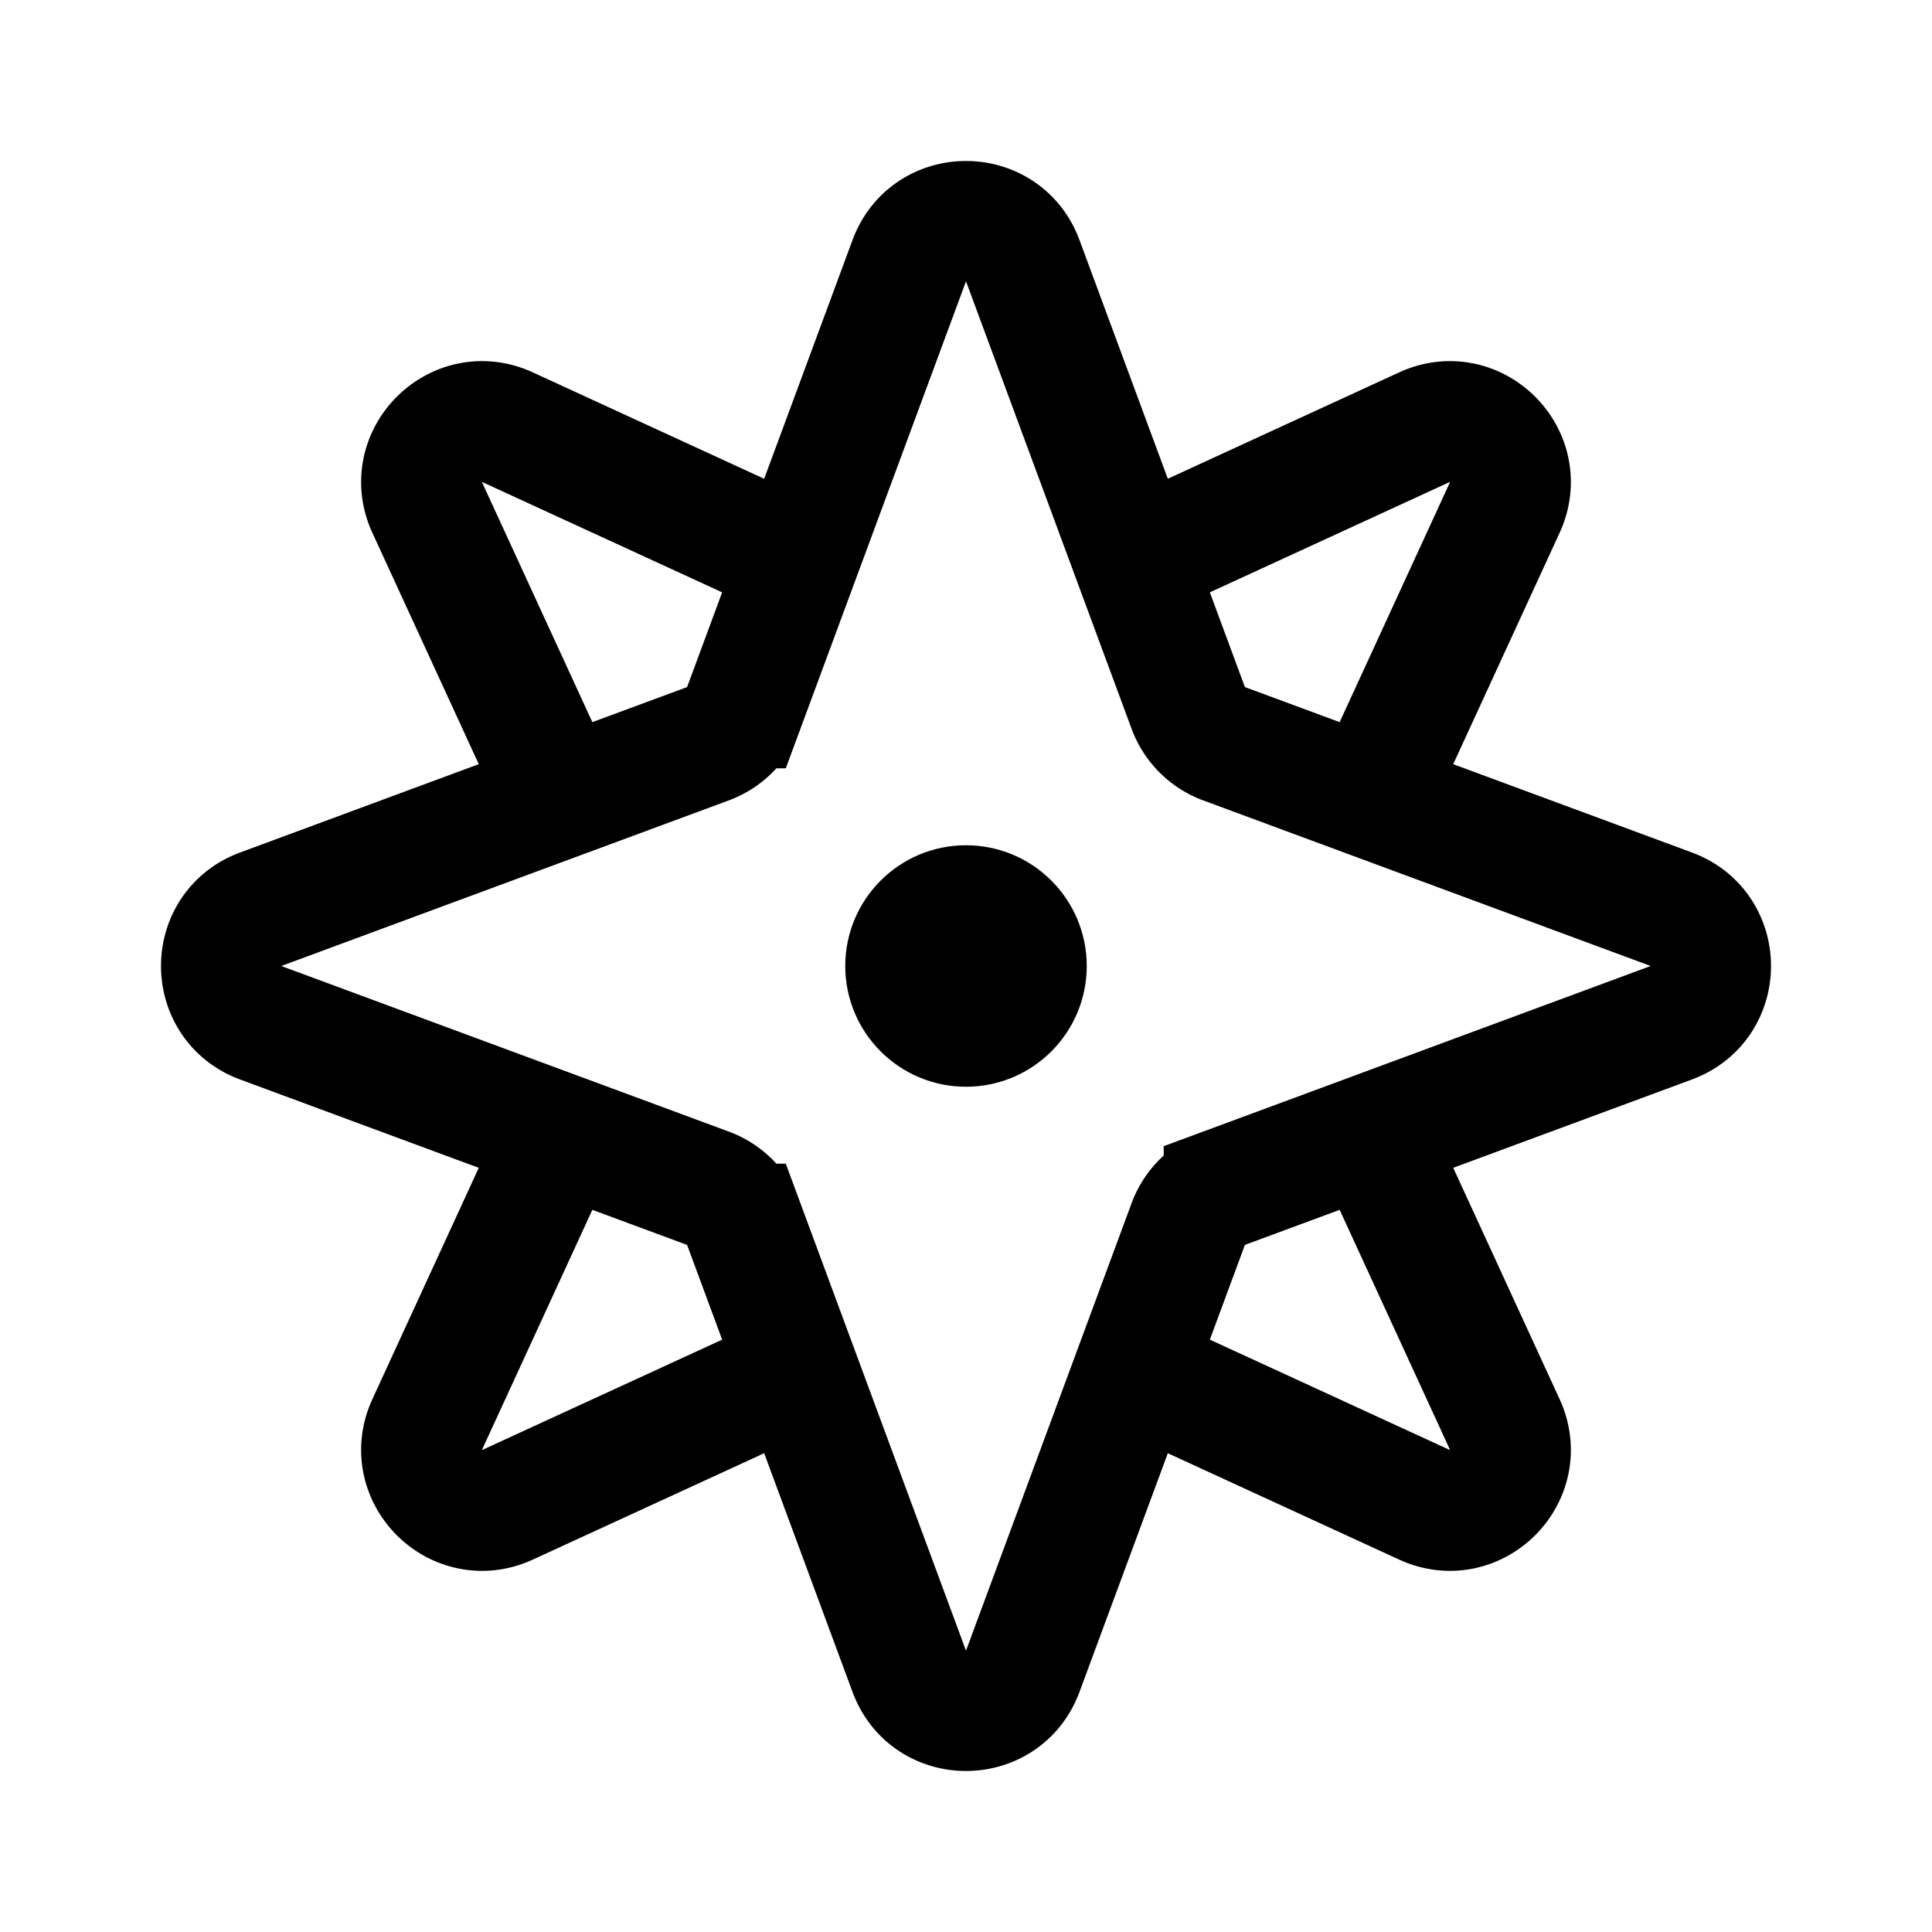 <svg xmlns="http://www.w3.org/2000/svg" width="192" height="192" fill="none"><circle cx="96" cy="96" r="6" stroke="#000" stroke-linecap="round" stroke-linejoin="round" stroke-width="12"/><path stroke="#000" stroke-width="12" d="M79.322 55.737 50.45 42.46c-5.08-2.336-10.325 2.909-7.99 7.989l13.277 28.872m23.585-23.585-5.409 14.618a6.02 6.02 0 0 1-3.558 3.558l-14.618 5.41m23.585-23.586 11.029-29.804c1.94-5.244 9.358-5.244 11.298 0l11.029 29.804m0 0L141.55 42.46c5.081-2.336 10.325 2.909 7.989 7.989l-13.276 28.872m-23.585-23.585 5.409 14.618a6.02 6.02 0 0 0 3.558 3.558l14.618 5.41m0 0 29.804 11.028c5.244 1.94 5.244 9.358 0 11.298l-29.804 11.029m0 0 13.276 28.872c2.336 5.081-2.908 10.325-7.989 7.989l-28.872-13.276m23.585-23.585-14.618 5.409a6.02 6.02 0 0 0-3.558 3.558l-5.409 14.618m0 0-11.029 29.804c-1.94 5.244-9.358 5.244-11.298 0l-11.029-29.804m0 0L50.45 149.539c-5.08 2.336-10.325-2.908-7.99-7.989l13.277-28.872m23.585 23.585-5.409-14.618a6.02 6.02 0 0 0-3.558-3.558l-14.618-5.409m0 0-29.804-11.029c-5.244-1.94-5.244-9.358 0-11.298l29.804-11.029"/></svg>
